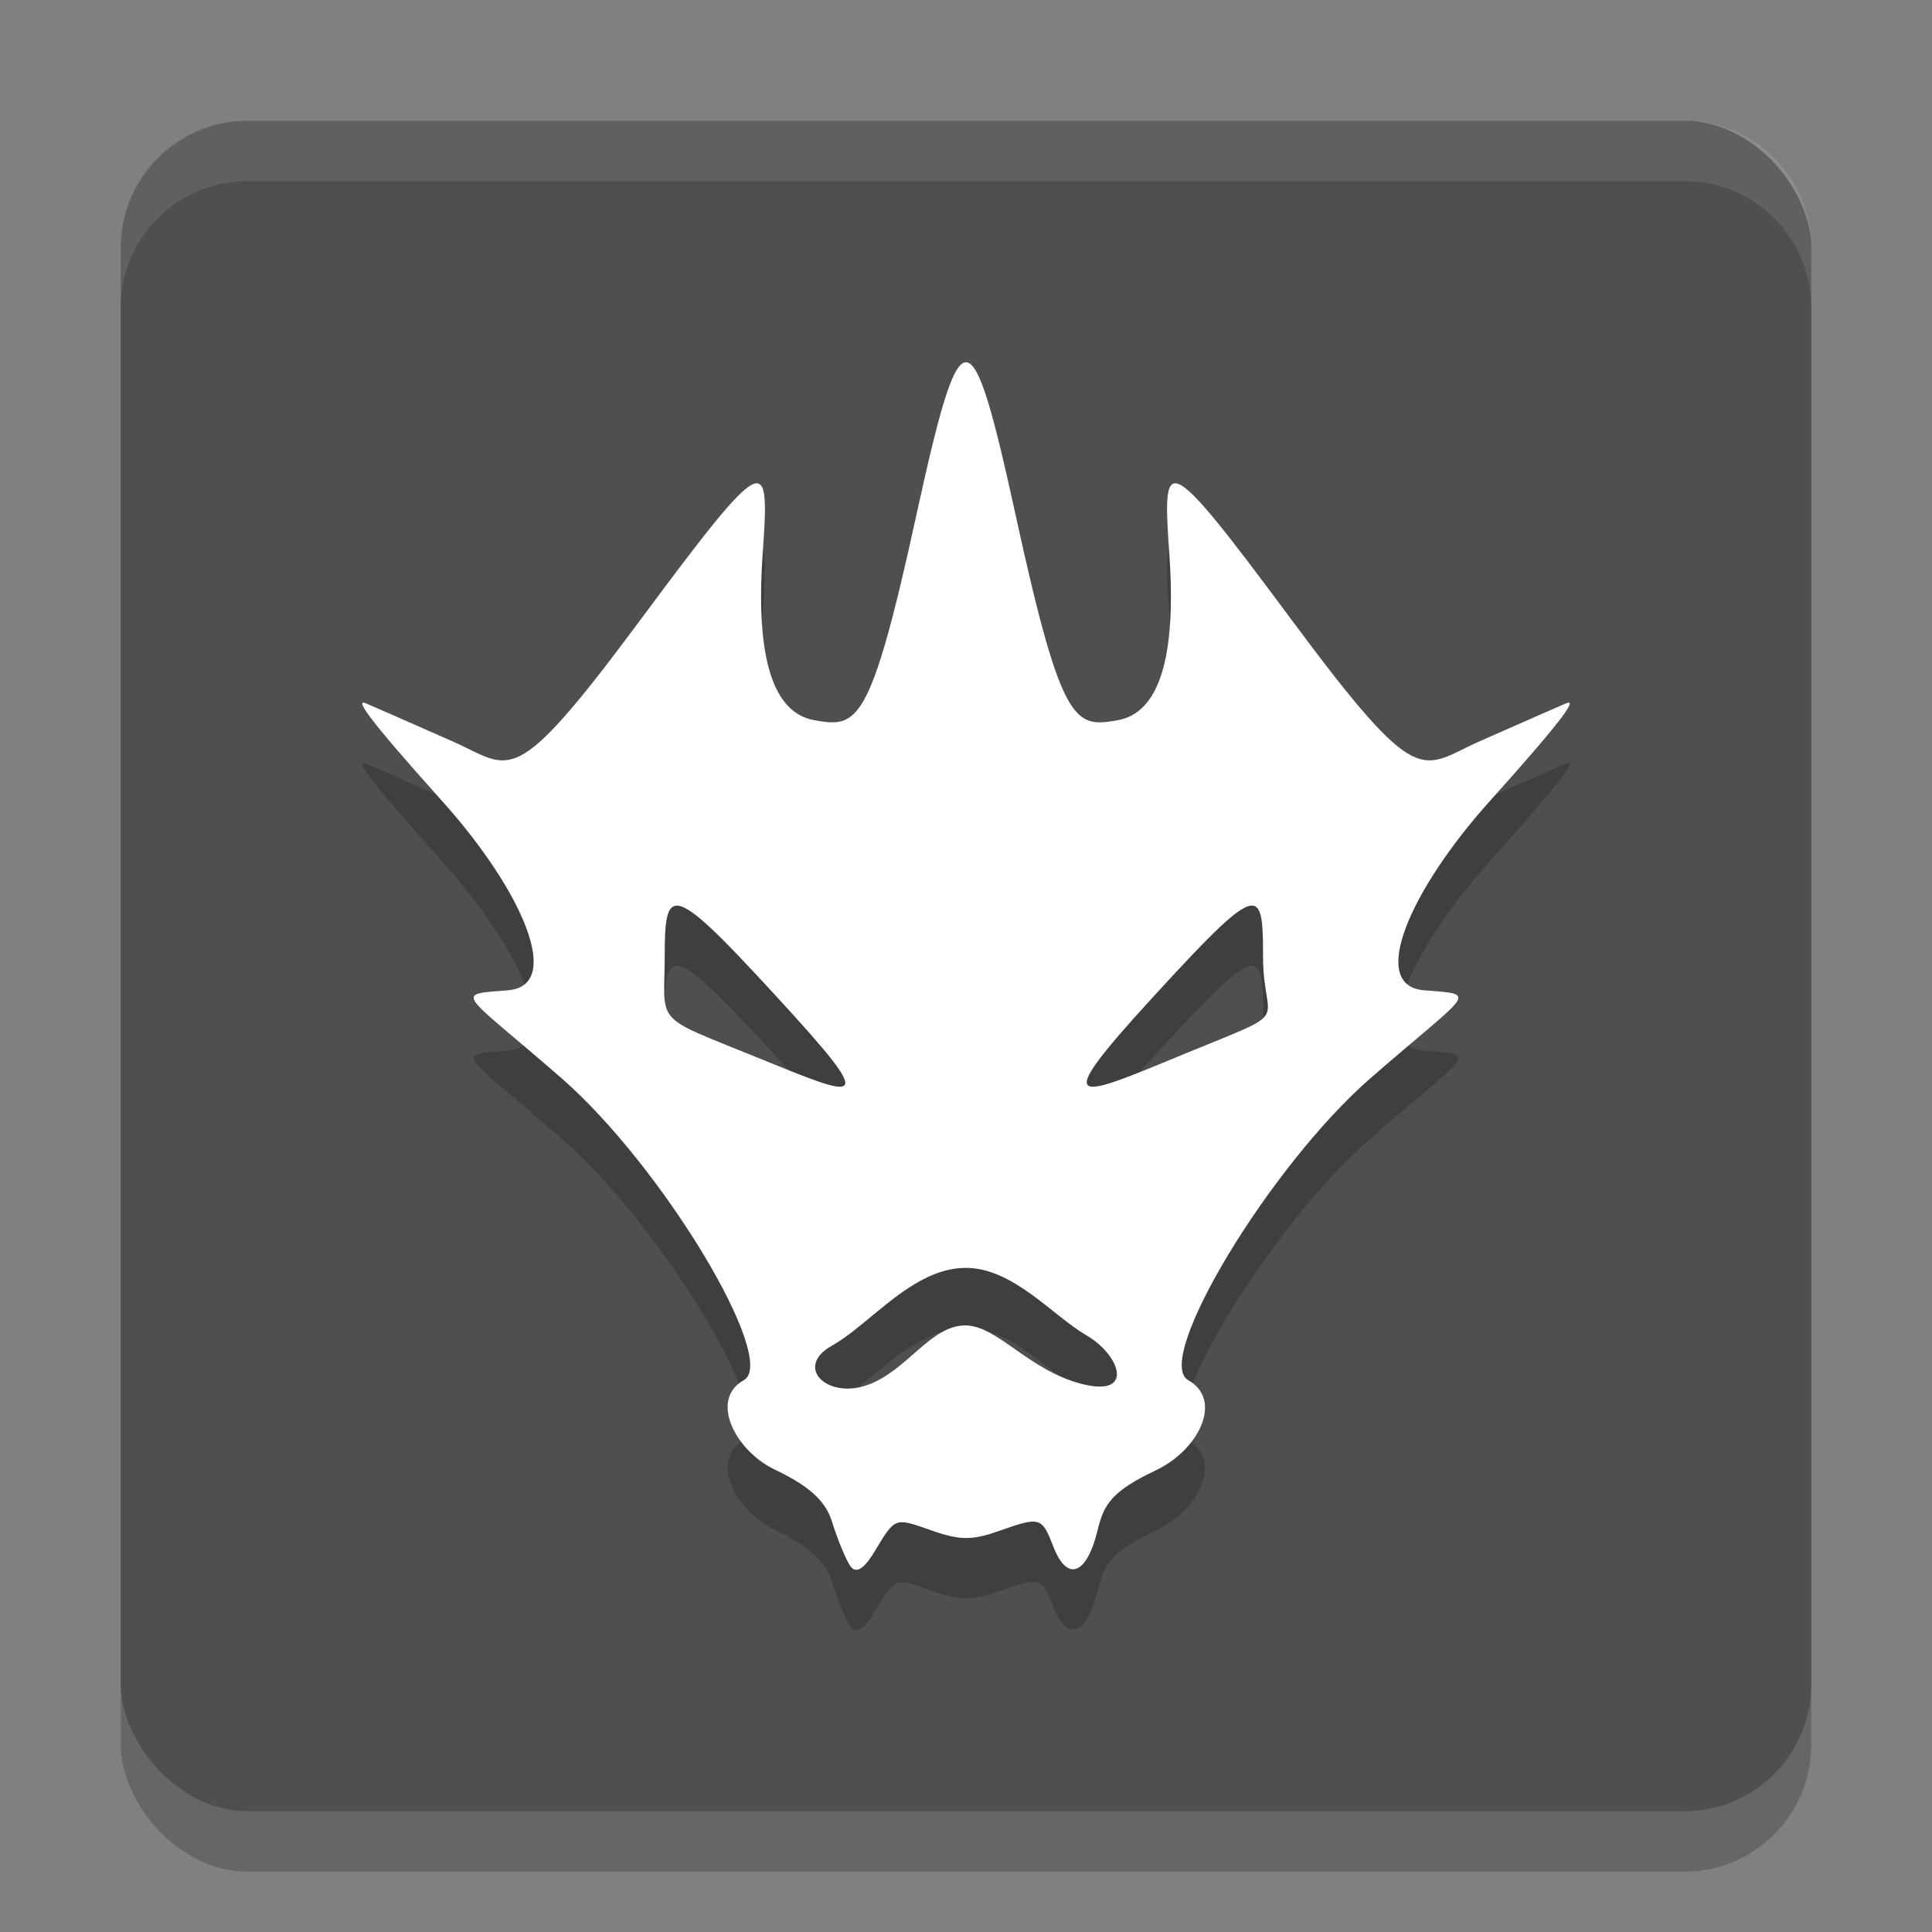 <svg xmlns="http://www.w3.org/2000/svg" xml:space="preserve" width="32" height="32" version="1.1">
 <rect width="100%" height="100%" fill="#808080" stroke="none"/>
 <rect style="opacity:0.2" width="28" height="28" x="2" y="3" rx="2.1" ry="2.1"/>
 <rect style="fill:#4f4f4f" width="28" height="28" x="2" y="2" rx="2.1" ry="2.1"/>
 <path style="fill:#ffffff;opacity:0.1" d="M 4.1 2 C 2.936 2 2 2.936 2 4.1 L 2 5.1 C 2 3.936 2.936 3 4.1 3 L 27.9 3 C 29.064 3 30 3.936 30 5.1 L 30 4.1 C 30 2.936 29.064 2 27.9 2 L 4.1 2 z"/>
 <path style="opacity:0.2" d="m 16,6.999 c -0.229,0 -0.457,0.862 -0.834,2.586 -0.754,3.447 -0.974,3.466 -1.674,3.344 -0.7,-0.122 -0.975,-1.055 -0.861,-2.732 0.114,-1.677 0.113,-1.811 -2.025,1.072 C 8.467,14.152 8.48,13.713 7.49,13.276 6.501,12.84 6.231,12.721 6.062,12.649 c -0.168,-0.072 -0.071,0.133 1.264,1.621 1.335,1.488 2.009,3.057 1.088,3.131 -0.921,0.074 -0.791,-0.005 0.885,1.455 1.675,1.46 3.602,4.676 3.021,5.002 -0.581,0.326 -0.135,1.176 0.518,1.484 0.652,0.308 0.856,0.576 0.945,0.867 0.083,0.269 0.214,0.591 0.291,0.713 0.095,0.152 0.227,0.081 0.41,-0.223 0.351,-0.581 0.322,-0.571 0.963,-0.346 0.443,0.156 0.656,0.157 1.076,0.01 0.713,-0.25 0.729,-0.246 0.928,0.262 0.228,0.583 0.553,0.454 0.73,-0.291 0.101,-0.424 0.241,-0.641 0.959,-0.98 0.718,-0.339 1.123,-1.168 0.539,-1.496 -0.584,-0.328 1.346,-3.542 3.021,-5.002 1.675,-1.46 1.806,-1.382 0.885,-1.455 -0.921,-0.074 -0.247,-1.643 1.088,-3.131 1.335,-1.488 1.432,-1.693 1.264,-1.621 -0.168,0.072 -0.438,0.19 -1.428,0.627 -0.99,0.436 -0.977,0.875 -3.115,-2.008 -2.138,-2.883 -2.139,-2.749 -2.025,-1.072 0.114,1.677 -0.161,2.61 -0.861,2.732 C 17.808,13.051 17.588,13.032 16.834,9.585 16.457,7.861 16.229,6.999 16,6.999 Z m -4.791,9 c 0.223,-0.005 0.691,0.459 1.656,1.51 1.716,1.867 1.394,1.704 -0.342,0.998 -1.736,-0.705 -1.514,-0.516 -1.514,-1.699 0,-0.518 0.025,-0.805 0.199,-0.809 z m 9.541,0 c 0.16,0.018 0.17,0.323 0.17,0.84 0,1.18 0.556,0.853 -1.258,1.598 -1.813,0.745 -2.345,1.02 -0.57,-0.918 0.998,-1.09 1.452,-1.542 1.658,-1.52 z m -4.762,6 c 0.786,-0.007 1.45,0.794 2.006,1.117 0.556,0.323 0.812,1.032 -0.076,0.805 -0.888,-0.228 -1.397,-0.968 -1.93,-0.969 -0.58,-4.45e-4 -0.968,0.76 -1.629,0.99 -0.661,0.23 -1.212,-0.302 -0.58,-0.654 0.473,-0.264 0.984,-0.852 1.58,-1.133 0.2,-0.094 0.409,-0.154 0.629,-0.156 z"/>
 <path style="fill:#ffffff" d="M 16 6 C 15.771 6 15.543 6.862 15.166 8.586 C 14.412 12.033 14.192 12.052 13.492 11.93 C 12.792 11.808 12.517 10.874 12.631 9.197 C 12.745 7.52 12.744 7.387 10.605 10.27 C 8.467 13.152 8.48 12.714 7.49 12.277 C 6.501 11.841 6.231 11.722 6.062 11.65 C 5.894 11.579 5.991 11.784 7.326 13.271 C 8.661 14.759 9.335 16.329 8.414 16.402 C 7.493 16.476 7.623 16.398 9.299 17.857 C 10.974 19.317 12.901 22.533 12.32 22.859 C 11.74 23.186 12.186 24.035 12.838 24.344 C 13.49 24.652 13.693 24.92 13.783 25.211 C 13.866 25.48 13.997 25.801 14.074 25.924 C 14.17 26.075 14.301 26.004 14.484 25.701 C 14.836 25.121 14.807 25.131 15.447 25.355 C 15.891 25.511 16.103 25.513 16.523 25.365 C 17.236 25.115 17.253 25.119 17.451 25.627 C 17.679 26.21 18.004 26.081 18.182 25.336 C 18.283 24.912 18.423 24.695 19.141 24.355 C 19.858 24.016 20.264 23.188 19.68 22.859 C 19.095 22.531 21.026 19.317 22.701 17.857 C 24.377 16.398 24.507 16.476 23.586 16.402 C 22.665 16.329 23.339 14.759 24.674 13.271 C 26.009 11.784 26.106 11.579 25.938 11.65 C 25.769 11.722 25.499 11.841 24.51 12.277 C 23.52 12.714 23.533 13.152 21.395 10.27 C 19.256 7.387 19.255 7.52 19.369 9.197 C 19.483 10.874 19.208 11.808 18.508 11.93 C 17.808 12.052 17.588 12.033 16.834 8.586 C 16.457 6.862 16.229 6 16 6 z M 11.209 15 C 11.432 14.995 11.9 15.459 12.865 16.51 C 14.581 18.377 14.259 18.213 12.523 17.508 C 10.788 16.802 11.01 16.992 11.01 15.809 C 11.01 15.291 11.035 15.004 11.209 15 z M 20.75 15 C 20.91 15.018 20.92 15.323 20.92 15.84 C 20.92 17.02 21.476 16.692 19.662 17.438 C 17.849 18.183 17.317 18.457 19.092 16.52 C 20.09 15.43 20.544 14.977 20.75 15 z M 15.988 21 C 16.774 20.993 17.438 21.794 17.994 22.117 C 18.55 22.44 18.806 23.149 17.918 22.922 C 17.03 22.694 16.521 21.954 15.988 21.953 C 15.408 21.953 15.021 22.713 14.359 22.943 C 13.698 23.174 13.148 22.642 13.779 22.289 C 14.252 22.025 14.764 21.437 15.359 21.156 C 15.559 21.062 15.768 21.002 15.988 21 z"/>
</svg>

